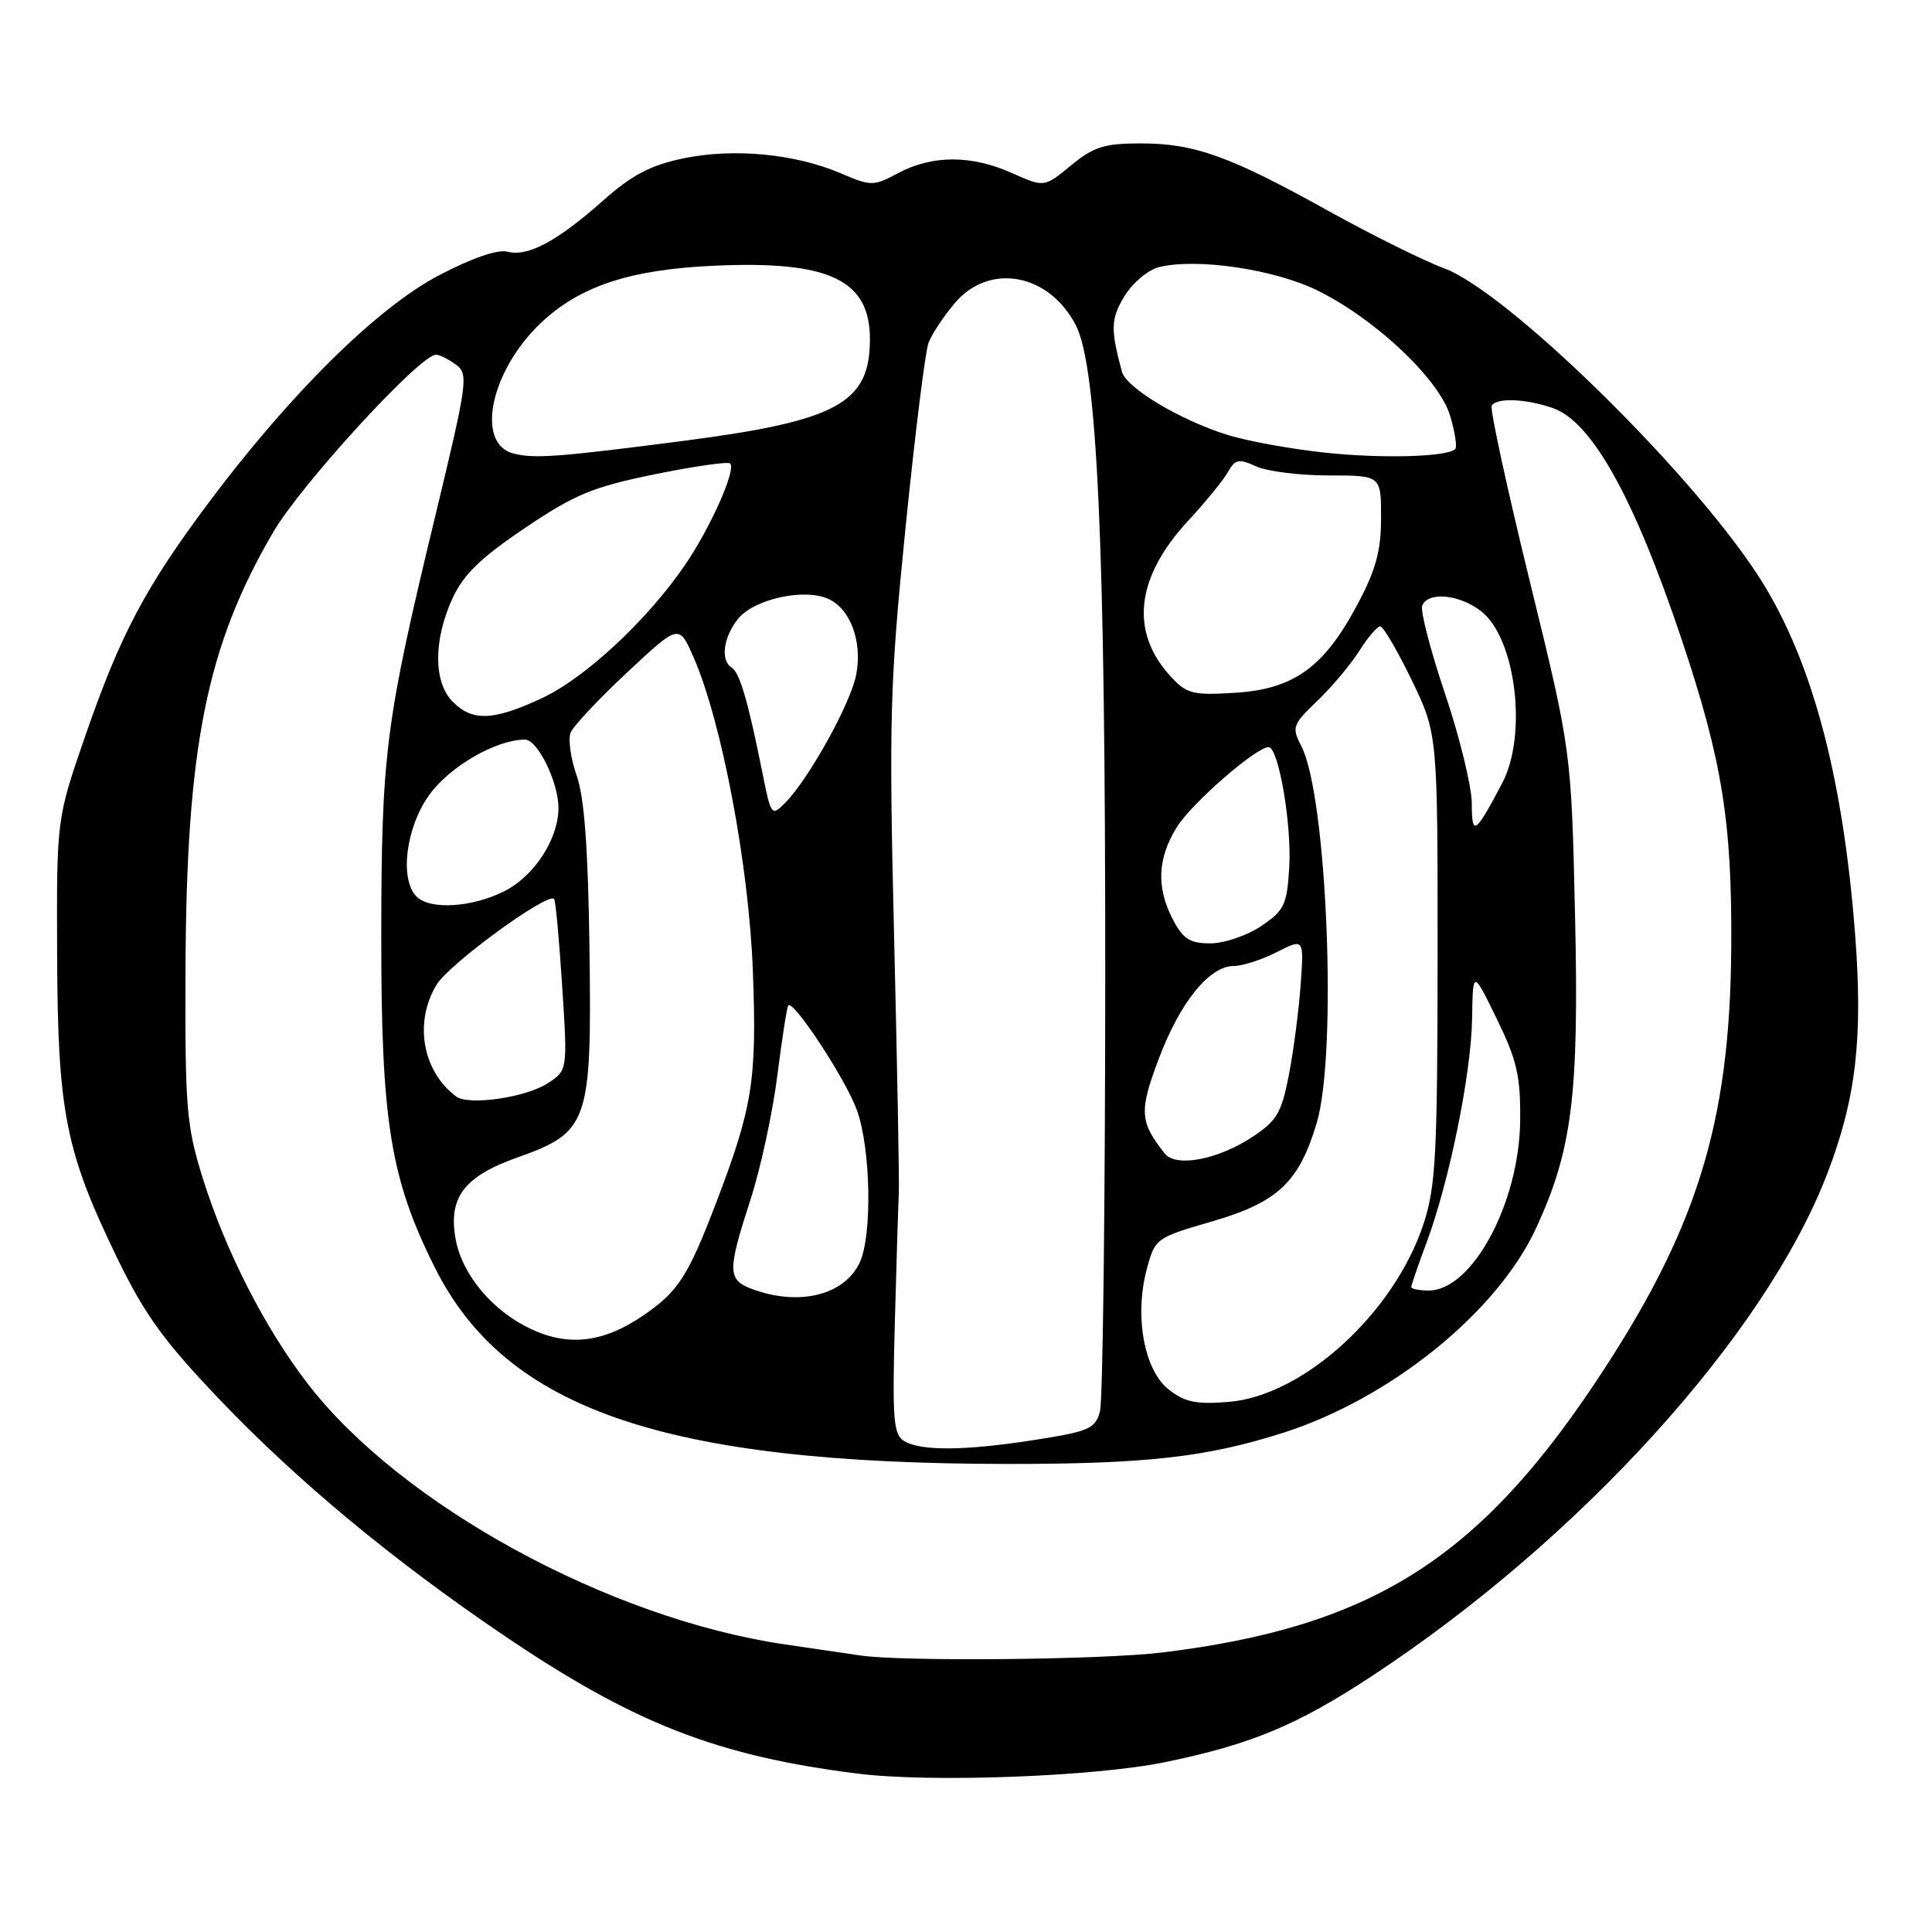 <?xml version="1.0" encoding="UTF-8" standalone="no"?>
<!DOCTYPE svg PUBLIC "-//W3C//DTD SVG 1.1//EN" "http://www.w3.org/Graphics/SVG/1.1/DTD/svg11.dtd" >
<svg xmlns="http://www.w3.org/2000/svg" xmlns:xlink="http://www.w3.org/1999/xlink" version="1.1" viewBox="0 0 256 256">
 <g >
 <path fill="currentColor"
d=" M 154.44 233.48 C 165.78 231.14 171.85 228.61 181.75 222.11 C 209.29 204.01 233.85 176.96 242.07 155.65 C 245.94 145.62 246.88 137.57 245.80 123.65 C 244.14 102.23 239.86 86.65 232.66 75.81 C 223.31 61.72 199.58 38.60 191.35 35.55 C 188.68 34.57 181.76 31.13 175.97 27.92 C 162.91 20.66 158.28 19.00 151.10 19.00 C 146.34 19.00 144.90 19.46 141.91 21.92 C 138.37 24.84 138.37 24.84 134.07 22.92 C 128.73 20.53 123.54 20.53 119.05 22.92 C 115.72 24.69 115.45 24.69 111.42 22.97 C 105.39 20.38 97.22 19.60 90.57 20.98 C 86.19 21.89 83.74 23.18 79.93 26.56 C 73.83 31.98 69.94 34.06 67.23 33.35 C 65.94 33.01 62.50 34.21 58.13 36.50 C 49.98 40.78 38.50 52.12 27.75 66.47 C 19.23 77.86 15.97 84.02 11.27 97.59 C 7.50 108.50 7.50 108.50 7.57 126.50 C 7.65 147.44 8.67 152.55 15.54 166.72 C 19.18 174.22 21.73 177.73 29.17 185.52 C 39.47 196.29 52.01 206.70 66.63 216.61 C 83.91 228.33 94.92 232.65 113.61 235.01 C 123.28 236.23 145.07 235.42 154.44 233.48 Z  M 114.00 219.36 C 112.62 219.16 108.12 218.50 104.00 217.89 C 80.69 214.47 53.12 199.41 40.76 183.33 C 35.07 175.94 29.85 165.70 26.83 156.00 C 24.70 149.15 24.51 146.77 24.58 128.50 C 24.69 98.96 27.37 85.61 36.21 70.50 C 39.95 64.12 55.65 47.00 57.77 47.00 C 58.23 47.00 59.42 47.59 60.41 48.31 C 62.11 49.55 61.96 50.59 57.63 68.56 C 51.07 95.74 50.54 99.82 50.52 124.00 C 50.50 148.58 51.72 156.18 57.62 167.96 C 67.02 186.75 88.02 193.95 133.50 193.98 C 151.89 193.99 159.90 193.08 170.00 189.86 C 184.21 185.33 198.35 173.91 203.51 162.80 C 208.33 152.40 209.24 145.12 208.70 121.26 C 208.21 99.50 208.21 99.50 202.70 77.00 C 199.67 64.62 197.40 54.16 197.66 53.75 C 198.32 52.67 202.20 52.83 205.76 54.07 C 210.93 55.87 216.53 65.93 222.84 84.77 C 228.20 100.77 229.51 108.89 229.40 125.50 C 229.25 148.99 224.81 163.15 211.19 183.49 C 195.58 206.80 181.37 215.62 154.03 218.96 C 146.14 219.93 119.65 220.19 114.00 219.36 Z  M 119.84 190.97 C 118.38 190.12 118.22 188.21 118.57 175.25 C 118.79 167.14 119.03 159.38 119.10 158.00 C 119.17 156.62 118.89 141.32 118.47 124.00 C 117.78 95.18 117.91 90.59 119.98 70.00 C 121.23 57.62 122.60 46.57 123.03 45.44 C 123.45 44.31 125.01 41.95 126.49 40.19 C 131.06 34.76 138.98 36.19 142.55 43.09 C 145.40 48.62 146.47 72.14 146.45 129.50 C 146.44 159.75 146.13 185.64 145.75 187.02 C 145.14 189.30 144.30 189.67 137.28 190.77 C 128.01 192.23 122.11 192.30 119.84 190.97 Z  M 154.84 184.10 C 151.59 181.53 150.29 174.34 151.96 168.15 C 153.05 164.09 153.18 164.00 160.59 161.85 C 169.32 159.31 172.13 156.66 174.48 148.77 C 177.22 139.52 175.84 105.47 172.45 98.91 C 171.14 96.36 171.25 96.04 174.56 92.86 C 176.49 91.01 178.98 88.04 180.11 86.25 C 181.24 84.46 182.49 83.00 182.89 83.00 C 183.29 83.00 185.16 86.21 187.06 90.12 C 190.50 97.25 190.50 97.25 190.49 126.87 C 190.47 152.83 190.25 157.19 188.65 162.10 C 184.80 173.91 172.74 184.95 162.80 185.76 C 158.50 186.11 157.00 185.80 154.84 184.10 Z  M 70.46 176.15 C 65.34 173.79 61.28 168.99 60.39 164.28 C 59.35 158.71 61.45 155.90 68.53 153.38 C 78.00 150.02 78.42 148.82 78.11 125.77 C 77.93 112.40 77.43 105.65 76.41 102.76 C 75.62 100.51 75.26 97.95 75.61 97.08 C 75.96 96.21 79.33 92.62 83.11 89.09 C 89.97 82.68 89.97 82.68 91.90 87.09 C 95.64 95.63 99.24 114.71 99.76 128.71 C 100.30 143.14 99.74 146.67 94.89 159.38 C 91.15 169.15 89.87 171.14 85.20 174.33 C 80.02 177.87 75.41 178.45 70.46 176.15 Z  M 99.75 170.84 C 96.38 169.61 96.35 168.50 99.43 159.00 C 100.77 154.88 102.38 147.46 103.00 142.51 C 103.63 137.57 104.28 133.39 104.45 133.22 C 105.17 132.49 112.14 143.14 113.56 147.14 C 115.38 152.26 115.59 163.60 113.94 167.24 C 111.95 171.59 105.97 173.11 99.75 170.84 Z  M 187.00 170.54 C 187.00 170.28 187.90 167.66 189.00 164.72 C 192.02 156.66 194.94 142.31 195.06 135.00 C 195.16 128.50 195.16 128.50 198.33 135.00 C 201.01 140.49 201.49 142.59 201.43 148.50 C 201.31 159.42 195.08 171.00 189.31 171.00 C 188.04 171.00 187.00 170.79 187.00 170.54 Z  M 154.34 152.85 C 151.01 148.66 150.92 147.25 153.54 140.30 C 156.36 132.81 160.24 128.00 163.48 128.00 C 164.63 128.00 167.20 127.17 169.18 126.16 C 172.78 124.33 172.78 124.33 172.35 130.41 C 172.11 133.76 171.42 139.13 170.80 142.34 C 169.83 147.42 169.21 148.49 165.98 150.63 C 161.40 153.66 155.83 154.73 154.34 152.85 Z  M 60.44 145.29 C 55.96 141.93 54.83 135.44 57.86 130.46 C 59.55 127.70 72.57 118.20 73.42 119.11 C 73.62 119.33 74.10 124.52 74.49 130.66 C 75.21 141.82 75.21 141.82 72.59 143.53 C 69.69 145.43 62.10 146.53 60.44 145.29 Z  M 155.38 121.77 C 153.20 117.56 153.38 113.74 155.93 109.61 C 157.88 106.46 166.43 99.00 168.09 99.00 C 169.42 99.00 171.18 109.27 170.83 114.97 C 170.53 119.91 170.17 120.65 167.10 122.72 C 165.23 123.97 162.21 125.00 160.38 125.00 C 157.64 125.00 156.76 124.43 155.38 121.77 Z  M 55.20 118.80 C 52.91 116.51 53.78 109.60 56.90 105.30 C 59.63 101.53 65.76 98.00 69.57 98.00 C 71.24 98.00 74.00 103.65 74.00 107.07 C 74.00 111.13 70.82 116.05 66.90 118.05 C 62.60 120.25 57.00 120.60 55.20 118.80 Z  M 195.02 106.45 C 195.01 104.22 193.42 97.70 191.49 91.96 C 189.55 86.22 188.19 80.95 188.45 80.26 C 189.19 78.35 193.42 78.75 196.28 81.01 C 200.87 84.62 202.42 97.39 199.04 103.79 C 195.44 110.60 195.03 110.87 195.02 106.45 Z  M 101.02 102.38 C 99.15 93.03 98.02 89.13 96.97 88.48 C 95.43 87.53 95.84 84.42 97.81 81.98 C 99.91 79.40 106.46 77.93 109.68 79.32 C 112.65 80.60 114.29 84.95 113.46 89.36 C 112.75 93.15 107.21 103.16 104.04 106.38 C 102.24 108.20 102.16 108.10 101.02 102.38 Z  M 60.00 93.00 C 57.44 90.44 57.41 84.89 59.93 79.34 C 61.38 76.16 63.63 73.96 69.52 69.99 C 76.15 65.51 78.52 64.53 86.73 62.85 C 91.96 61.78 96.47 61.14 96.75 61.41 C 97.57 62.24 94.14 69.93 90.75 74.89 C 85.73 82.22 77.52 89.85 71.79 92.52 C 65.36 95.51 62.62 95.62 60.00 93.00 Z  M 155.23 89.75 C 149.66 83.80 150.44 76.56 157.45 68.99 C 159.75 66.51 162.12 63.60 162.72 62.53 C 163.67 60.84 164.15 60.75 166.45 61.80 C 167.90 62.46 172.22 63.00 176.05 63.00 C 183.00 63.00 183.00 63.00 183.00 68.61 C 183.00 73.00 182.31 75.52 179.81 80.20 C 175.42 88.44 171.41 91.32 163.63 91.80 C 158.16 92.15 157.25 91.93 155.23 89.75 Z  M 68.00 60.08 C 62.97 58.75 65.00 49.12 71.66 42.80 C 76.80 37.92 83.48 35.71 94.61 35.21 C 109.87 34.52 115.27 37.06 115.27 44.95 C 115.27 53.41 110.95 55.77 90.63 58.41 C 73.97 60.57 70.74 60.81 68.00 60.08 Z  M 175.50 59.97 C 171.10 59.50 165.37 58.46 162.76 57.66 C 156.46 55.72 149.25 51.42 148.66 49.25 C 147.14 43.62 147.18 42.23 149.00 39.24 C 150.07 37.49 152.12 35.76 153.56 35.40 C 158.49 34.16 168.79 35.66 174.51 38.46 C 182.22 42.24 190.68 50.21 192.15 55.09 C 192.79 57.25 193.10 59.23 192.83 59.50 C 191.78 60.55 183.12 60.79 175.50 59.97 Z "/>
</g>
</svg>